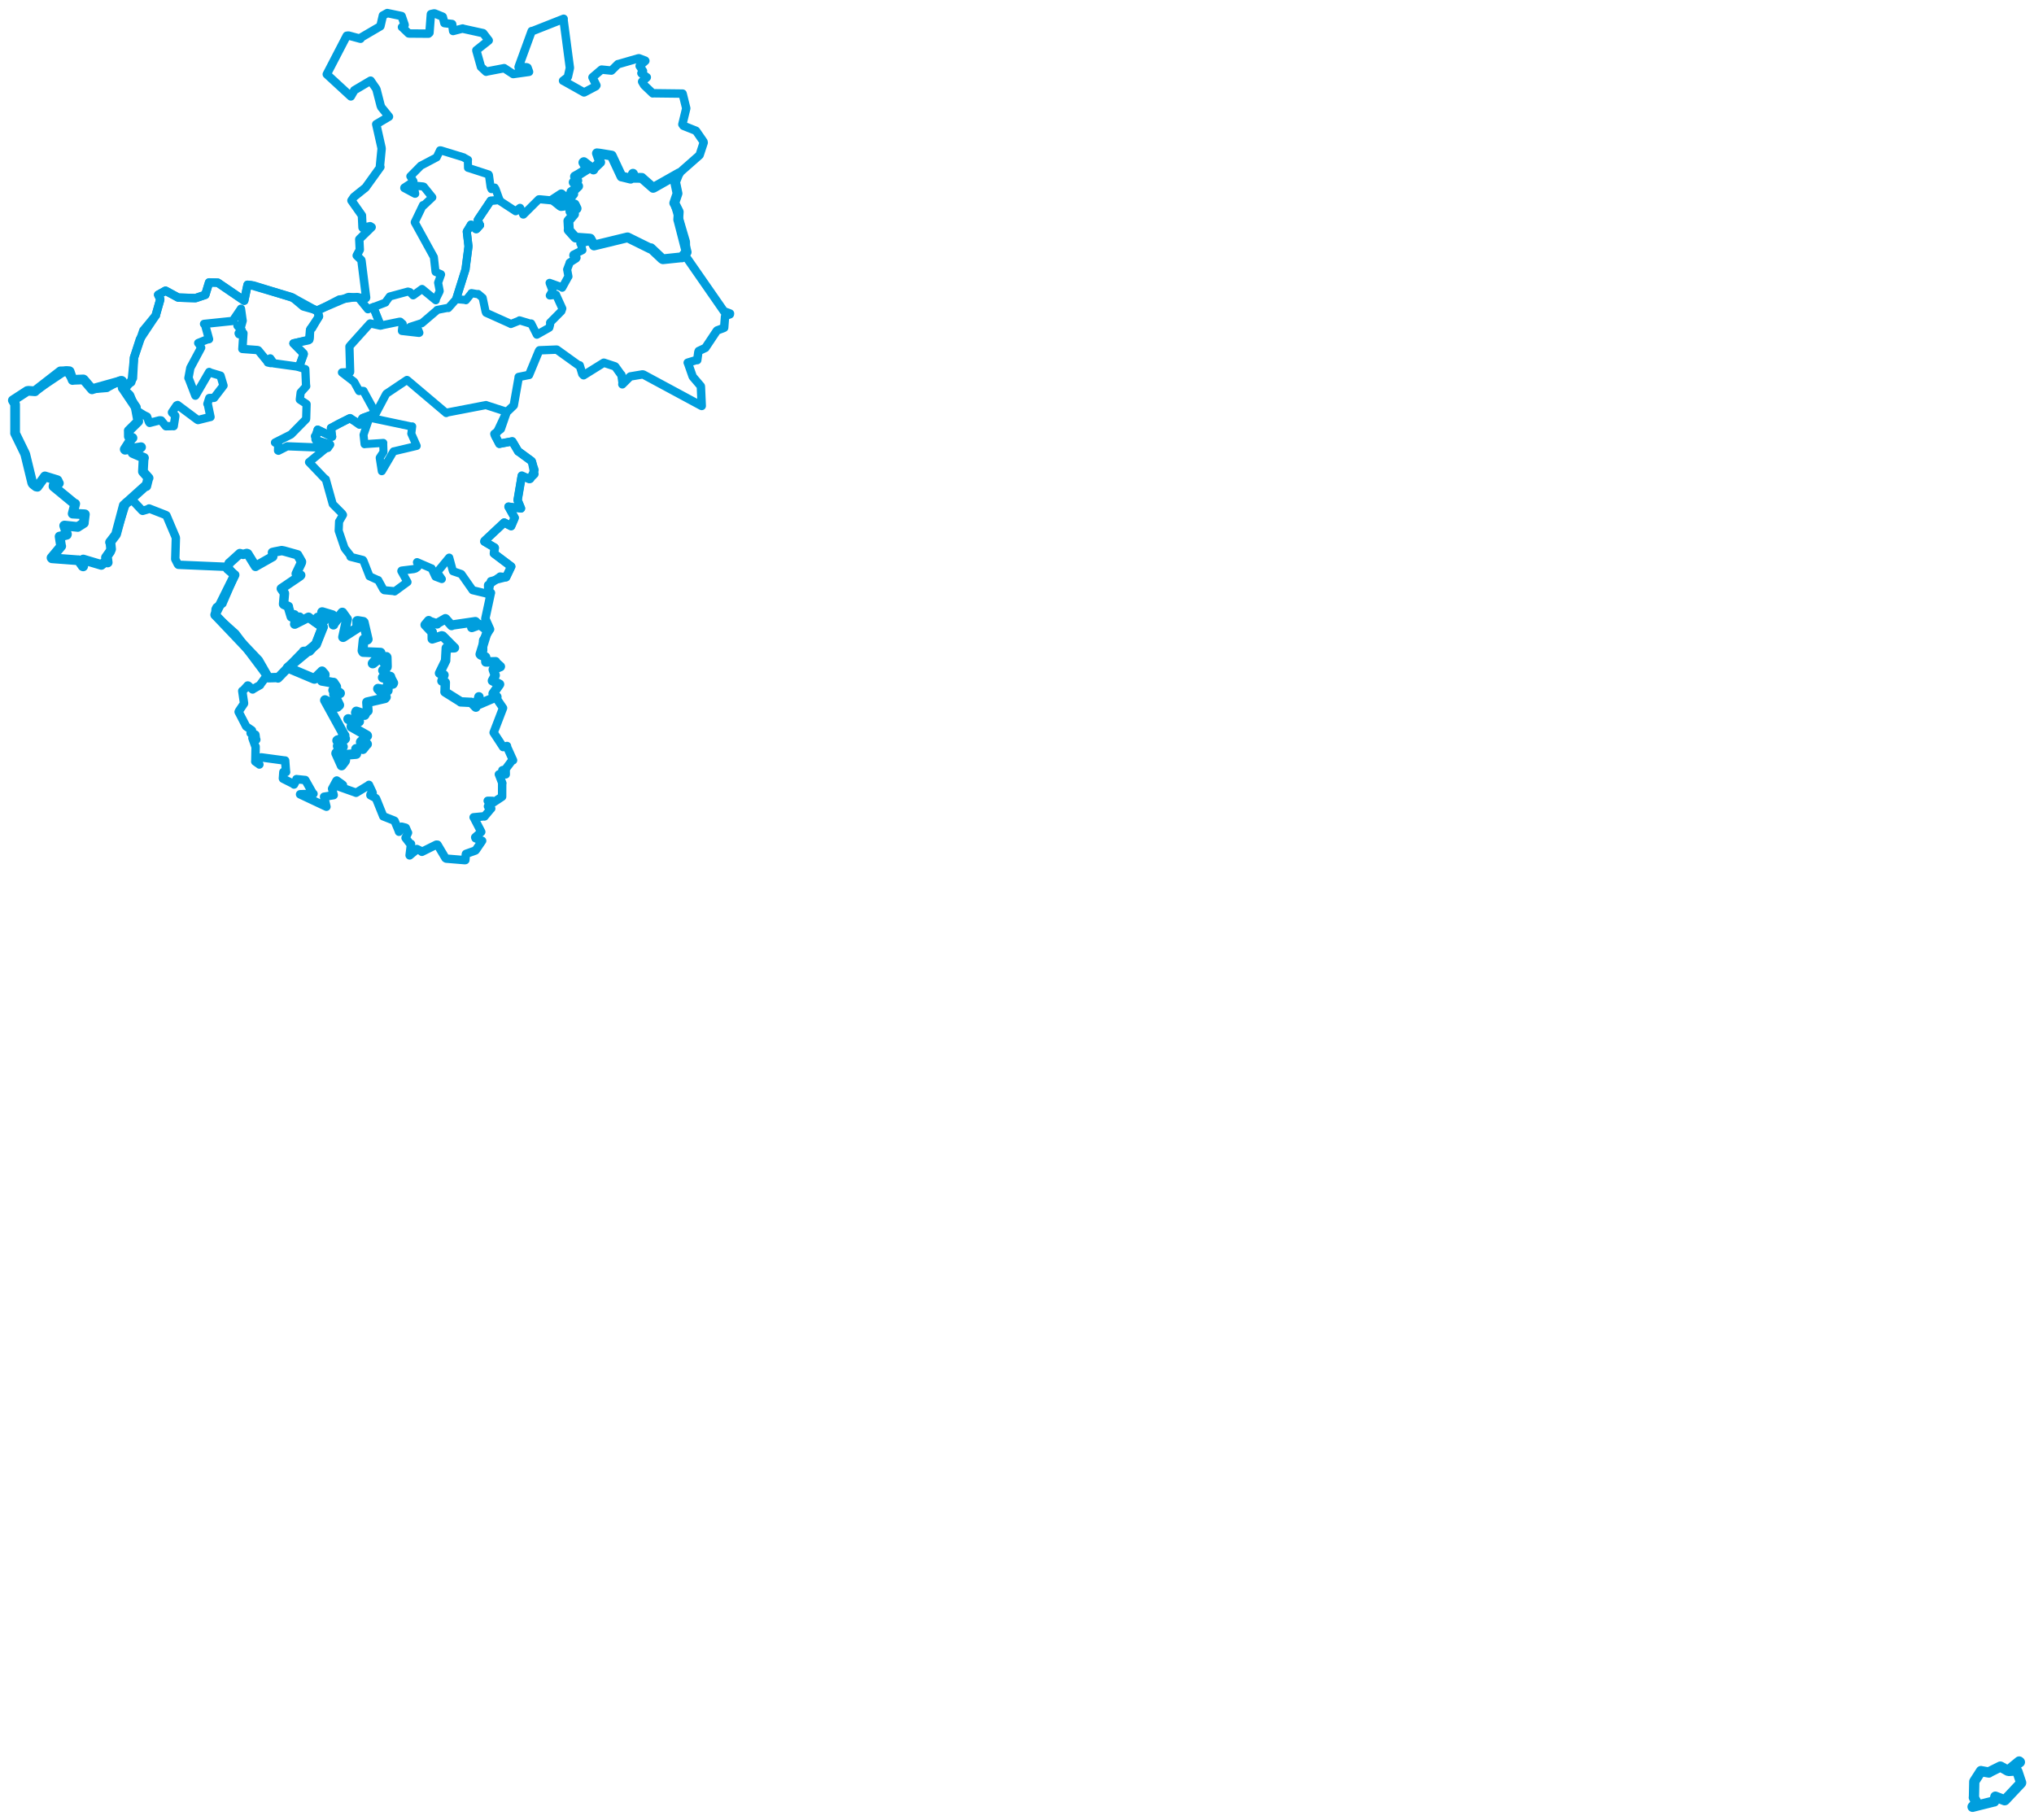 <svg viewBox="0 0 1273.049 1139.194" width="1273.049" height="1139.194" xmlns="http://www.w3.org/2000/svg">
  <title>Česko</title>
  <desc>Geojson of Česko</desc>
  <polygon points="180.122,417.881 196.642,424.845 196.816,424.867 201.271,420.517 201.557,420.207 203.195,422.105 203.221,422.5 201.508,425.618 201.483,426.099 208.595,427.353 208.754,427.281 210.39,429.778 210.41,429.793 208.855,431.933 208.554,431.988 211.949,433.196 212.794,433.88 209.086,434.592 209.073,434.613 212.299,441.311 211.128,442.388 203.414,438.219 203.393,438.278 215.384,460.084 215.644,460.342 214.235,461.32 214.183,461.555 215.977,462.32 215.68,462.671 211.366,463.275 211.06,463.506 212.747,464.616 212.958,464.657 211.516,466.798 211.409,466.925 213.888,466.891 214.607,467.356 210.523,471.257 210.436,471.51 213.775,478.94 213.807,479.073 215.934,476.269 216.058,475.772 212.723,472.942 212.861,472.735 222.879,471.906 222.955,471.875 223.083,469.107 222.888,468.758 226.63,468.638 227.1,468.848 229.376,465.941 229.694,465.742 225.887,464.588 225.831,464.406 229.773,460.61 229.737,460.392 220.022,454.853 219.978,454.871 220.627,451.609 220.655,451.369 217.974,450.075 217.958,450.062 224.063,451.78 224.745,451.596 222.752,446.06 223.022,445.336 227.879,446.941 228.195,447.506 229.506,445.067 230.15,444.911 229.77,440.002 229.751,439.563 240.935,436.98 241.521,436.288 236.605,431.125 236.624,431.084 242.284,432.132 242.655,432.208 242.684,428.618 242.705,428.444 245.857,427.998 246.101,427.433 244.729,424.899 244.27,423.508 240.02,424.195 239.597,424.047 241.611,422.423 241.747,422.094 239.827,419.692 239.749,419.596 242.092,417.52 242.151,417.333 241.999,411.428 241.874,411.187 240.511,414.769 240.505,414.787 238.379,411.501 238.361,411.257 233.474,415.197 233.246,415.235 238.343,409.266 238.156,408.511 227.293,408.053 226.894,407.256 227.572,400.751 227.681,400.246 229.947,400.324 230.119,400.134 227.649,389.499 227.364,389.231 223.901,388.669 223.562,388.696 223.647,392.789 223.637,393.018 214.857,398.687 214.741,398.74 217.162,387.679 217.204,387.558 214.558,383.85 214.275,383.424 208.776,390.418 208.699,390.928 208.065,385.455 208.096,385.073 201.744,383.17 201.609,383.155 202.753,388.329 202.664,388.514 198.947,386.576 198.865,386.546 197.161,388.854 197.086,388.892 201.779,392.146 202.114,392.462 197.854,403.088 197.809,403.264 180.122,417.881" stroke="#009edd" stroke-width="6.177px" fill="none" stroke-linejoin="round" vector-effect="non-scaling-stroke"></polygon>
  <polygon points="172.108,276.99 173.925,277.995 174.116,278.315 174.016,282.006 174.273,282.136 179.604,279.416 179.806,279.325 205.108,280.313 205.21,280.36 206.533,278.182 206.393,278.049 197.721,275.428 197.446,275.025 198.844,269.194 198.822,268.922 207.45,273.086 207.875,273.317 207.22,268.429 207.153,267.854 211.636,265.401 211.725,265.323 218.883,261.83 219.175,261.69 224.979,265.814 225.177,265.795 226.596,261.997 227.008,261.658 234.967,258.854 235.145,258.679 227.552,244.815 227.549,244.703 225.265,244.559 224.789,244.742 223.143,241.749 221.599,238.962 214.072,233.157 214.035,233.105 219.129,232.892 219.175,232.741 218.7,216.886 219.464,215.948 231.466,202.601 231.688,202.429 237.956,203.807 238.221,203.773 233.728,192.511 233.616,192.256 230.95,193.272 230.272,193.548 224.186,186.052 223.5,185.871 213.002,187.38 212.395,187.406 198.932,194.37 198.909,194.372 199.454,197.748 199.654,197.949 195.281,205.499 194.223,206.116 193.826,211.342 193.6,212.551 183.924,214.862 183.681,214.925 189.982,221.165 190.059,221.404 187.365,229.235 187.12,229.703 190.492,230.896 191.095,231.038 191.502,240.515 191.658,241.748 188.234,245.585 188.179,245.65 187.692,249.638 187.658,250.125 191.724,252.8 191.891,252.973 191.635,261.839 191.569,262.348 182.232,271.84 182.115,271.935 172.108,276.99" stroke="#009edd" stroke-width="5.154px" fill="none" stroke-linejoin="round" vector-effect="non-scaling-stroke"></polygon>
  <polygon points="233.616,192.256 238.215,203.717 238.221,203.773 250.026,201.333 250.482,201.317 251.866,202.57 252.042,202.689 251.522,207.02 251.549,207.158 262.271,208.384 262.483,208.269 261.181,204.985 260.931,204.689 256.689,205.034 256.626,204.617 263.631,202.341 263.965,202.351 273.306,194.361 273.561,193.992 280.349,192.666 280.588,192.82 285.326,187.486 285.501,187.234 291.331,168.601 291.381,168.603 293.173,154.815 293.217,153.98 292.144,144.975 292.192,144.858 294.722,140.726 294.737,140.61 297.691,143.387 298.061,143.433 300.337,141.08 300.477,140.903 299.028,137.855 299.002,137.721 306.589,126.402 307.087,125.606 312.231,125.289 312.644,125.125 310.208,118.394 309.615,117.401 307.61,118.372 307.069,117.182 306.022,109.56 305.771,109.184 293.829,105.31 292.923,105.044 292.821,100.393 292.925,100.055 290.192,98.547 290.221,98.496 275.957,94.12 275.391,94.079 273.341,98.38 273.308,98.478 263.625,103.589 263.448,103.641 257.075,110.092 256.818,110.333 258.778,113.444 258.775,113.646 253.021,117.45 252.998,117.698 259.68,121.279 259.873,121.283 258.908,116.532 259.114,116.145 264.692,116.676 265.198,116.818 270.45,123.326 270.578,123.513 265.101,128.673 264.731,128.354 259.583,139.059 259.582,139.176 271.4,160.646 271.55,160.904 272.572,170.027 272.649,170.197 275.987,171.642 276.075,171.784 274.336,176.579 274.202,176.92 275.206,182.142 275.193,182.275 272.784,187.238 272.752,187.933 264.171,180.864 264.147,180.855 258.805,184.74 258.581,184.864 256.526,182.796 255.312,182.483 243.984,185.552 243.93,185.559 241.387,189.032 241.259,189.371 233.616,192.256" stroke="#009edd" stroke-width="5.065px" fill="none" stroke-linejoin="round" vector-effect="non-scaling-stroke"></polygon>
  <polygon points="1234.6,1130.866 1247.831,1127.544 1248.138,1127.521 1248.877,1124.593 1248.881,1124.514 1254.687,1126.752 1254.859,1126.706 1264.958,1115.966 1264.996,1115.737 1262.698,1108.845 1262.255,1108.084 1257.437,1108.436 1257.233,1108.024 1264.217,1102.891 1263.763,1102.516 1256.819,1108.195 1256.632,1108.268 1252.134,1105.73 1251.981,1105.693 1244.912,1109.219 1244.801,1109.411 1240.135,1108.579 1239.856,1108.497 1235.788,1114.83 1235.675,1115.082 1235.473,1124.597 1235.396,1125.063 1236.951,1128.014 1237.011,1128.166 1234.6,1130.866" stroke="#009edd" stroke-width="6.432px" fill="none" stroke-linejoin="round" vector-effect="non-scaling-stroke"></polygon>
  <polygon points="266.087,391.1 270.132,395.393 270.518,395.566 270.534,399.865 270.536,399.879 276.481,397.97 277.077,398.106 284.202,405.295 284.415,405.454 279.509,405.571 279.323,405.536 278.893,413.307 278.95,413.408 275.28,420.959 275.087,421.337 277.66,422.52 277.875,422.453 276.633,426.112 276.595,426.224 278.336,426.967 278.715,427.13 278.558,432.725 278.501,433.057 288.223,439.159 288.298,439.293 294.79,439.618 294.904,439.581 297.683,442.484 297.852,442.588 299.737,436.311 299.747,436.134 300.002,440.06 299.923,440.752 310.429,436.228 310.986,436.124 308.662,434.102 308.638,434.064 312.641,428.352 312.659,428.272 308.23,426.073 308.202,426.063 309.888,422.908 309.935,422.644 308.775,419.245 308.716,419.051 313.142,417.243 313.171,417.19 310.161,414.549 310.202,414.167 304.417,414.321 304.084,414.297 303.989,411.432 303.875,411.173 300.962,409.942 300.539,409.495 305.072,394.846 305.244,394.691 300.291,390.946 300.271,390.903 295.407,392.695 295.283,392.726 298.32,390.685 298.806,390.389 297.768,389.279 297.526,389.088 283.006,391.213 282.636,391.51 278.968,387.402 278.789,387.264 273.891,390.074 273.587,390.488 269.179,389.049 268.319,388.453 266.087,391.1" stroke="#009edd" stroke-width="5.901px" fill="none" stroke-linejoin="round" vector-effect="non-scaling-stroke"></polygon>
  <polygon points="76.802,242.86 81.046,246.923 81.422,247.363 85.171,256.467 85.458,256.949 90.114,259.843 92.029,260.769 93.244,264.18 93.656,264.685 99.874,263.088 100.882,263.157 103.649,266.576 103.861,266.789 108.374,266.672 108.713,266.735 109.699,260.521 109.685,260.134 107.722,258.332 107.636,258.078 110.552,253.785 111.177,253.502 123.504,262.692 123.942,262.909 131.631,260.984 131.747,260.988 130.078,253.005 129.824,252.824 130.982,249.168 131.003,249.127 133.525,249.04 134.009,248.99 139.839,241.382 139.879,241.335 138.095,235.391 138.016,235.138 131.45,233.168 130.935,232.821 122.419,247.493 122.284,247.632 118.163,236.937 117.946,236.586 119.033,230.755 119.129,230.235 125.536,218.294 125.888,217.579 124.576,215.296 124.084,214.701 129.671,212.452 130.828,212.289 128.412,203.496 127.72,202.742 145.277,200.909 145.737,200.779 150.747,193.38 150.809,193.252 151.787,200.32 151.88,200.697 151.116,203.412 150.925,204.123 148.879,203.763 148.657,203.878 150.849,206.33 151.289,206.685 149.371,208.617 149.622,209.163 152.308,208.633 152.355,208.58 151.704,218.354 151.685,218.389 161.281,219.103 161.651,219.284 167.306,226.191 167.602,226.838 169.475,227.268 169.58,227.262 168.814,225.149 169.145,224.34 171.217,227.307 171.219,227.379 185.944,229.423 187.12,229.703 190.086,221.736 190.059,221.404 184.285,215.516 183.681,214.925 192.994,212.987 193.6,212.551 193.986,206.913 194.223,206.116 199.516,198.3 199.654,197.949 198.78,195.117 198.909,194.372 190.536,192.013 189.814,191.793 184.061,186.931 183.046,186.271 158.875,178.75 158.63,178.702 155.453,178.306 154.948,178.258 152.865,188.116 152.846,188.19 136.336,176.944 136.154,176.916 130.939,176.756 130.857,176.794 128.507,184.478 128.462,184.547 122.387,186.581 122.363,186.589 111.611,186.259 111.537,186.249 103.557,181.965 103.503,181.983 99.11,184.451 99.014,184.481 100.292,187.199 100.253,187.635 97.648,196.744 97.566,197.304 87.544,212.357 87.519,212.402 83.925,223.699 83.891,223.753 82.439,238.288 82.147,239.273 76.802,242.86" stroke="#009edd" stroke-width="5.236px" fill="none" stroke-linejoin="round" vector-effect="non-scaling-stroke"></polygon>
  <polygon points="8.053,250.566 9.424,252.893 9.448,253.146 9.457,270.73 9.425,271.148 15.493,283.581 15.85,284.446 20.185,302.279 20.559,302.898 22.593,304.487 23.411,304.66 28.047,298.255 28.133,298.165 35.775,300.514 35.944,300.598 36.792,302.392 36.854,302.454 33.614,303.651 33.486,304.434 46.632,315.264 47.08,315.329 45.496,321.446 45.485,321.48 52.684,321.855 53.13,321.894 52.531,326.695 52.502,327.354 48.767,329.723 48.686,329.813 40.345,328.931 40.171,329.017 41.902,334.35 41.798,334.698 37.366,335.834 37.303,335.798 38.183,341.55 38.314,341.831 32.249,349.105 32.501,349.433 48.393,350.63 49.113,350.629 51.753,354.371 52.054,354.493 52.239,351.663 52.105,350.195 62.399,353.265 63.419,353.571 66.492,351.117 67.408,352.056 67.111,349.72 66.317,348.908 68.897,345.289 69.54,343.701 69.104,339.461 68.864,339.397 72.345,334.857 72.671,334.333 77.449,316.403 77.438,316.353 90.781,304.366 91.581,304.247 92.774,299.417 92.996,299.196 89.541,295.311 89.444,295.153 89.836,287.78 90.116,286.593 83.053,283.547 82.993,283.496 88.035,280.109 88.286,279.896 78.301,281.495 78.068,281.216 82.515,274.267 82.921,274.098 80.957,273.668 80.652,273.217 80.63,269.871 80.583,269.594 86.522,263.725 86.535,263.608 85.128,256.021 85.063,254.975 77.093,243.152 76.802,242.86 76.428,238.546 76.199,238.374 57.769,243.532 57.595,243.679 52.431,237.619 52.163,237.476 45.916,237.731 45.443,237.847 43.593,232.461 43.418,232.335 37.837,232.433 37.776,232.437 22.207,244.526 21.911,244.904 17.86,244.605 17.051,244.724 8.053,250.566" stroke="#009edd" stroke-width="6.088px" fill="none" stroke-linejoin="round" vector-effect="non-scaling-stroke"></polygon>
  <polygon points="193.4,289.249 203.119,299.432 203.902,299.967 208.2,315.321 208.26,315.518 214.142,321.427 214.67,322.244 212.413,326.129 212.22,326.375 211.971,332.036 211.977,332.218 215.575,342.809 216.012,343.539 219.355,347.807 219.345,348.495 227.111,350.481 227.413,350.8 231.262,360.624 231.229,360.656 236.28,362.983 236.734,363.08 239.845,368.77 240.545,369.423 246.708,370.005 246.996,370.174 254.831,364.436 255.034,364.31 251.182,357.395 251.348,357.124 258.851,356.203 260.057,355.857 261.272,354.979 261.931,353.676 260.97,351.933 261.038,351.849 270.05,355.754 270.144,355.734 272.553,360.891 272.568,360.915 276.334,362.349 276.517,362.418 273.737,358.407 273.516,358.228 281.042,349.112 281.163,349.01 283.438,357.389 283.524,357.518 288.616,359.25 288.776,359.349 295.733,369.285 295.811,369.409 305.583,371.759 305.63,371.723 307.039,364.147 307.209,363.719 316.735,361.288 316.776,361.272 319.955,354.546 319.974,354.494 309.139,346.424 309.117,346.4 309.695,342.939 309.603,342.742 303.166,338.944 303.247,338.574 315.534,327.058 315.563,327.039 319.699,329.224 319.914,329.303 322.109,324.183 322.118,324.031 318.258,317.12 318.258,317.107 326.031,318.224 326.075,318.216 324.003,313.153 323.964,313.029 326.445,298.035 326.439,298.01 331.461,299.736 331.887,299.734 334.549,294.084 334.602,294.058 332.755,288.66 332.609,288.456 324.915,282.87 324.37,282.57 321.006,276.852 320.625,276.249 313.896,277.502 312.541,277.78 310.069,273.236 309.895,272.986 316.936,258.037 316.268,257.465 304.269,253.579 304.205,253.512 279.627,258.246 279.308,258.537 254.936,237.926 254.715,237.796 242.002,246.304 241.688,246.596 235.575,258.121 235.374,258.492 227.619,261.4 227.008,261.658 225.897,264.901 225.714,265.576 218.883,261.83 218.549,261.946 207.953,267.523 207.153,267.854 207.626,273.016 207.875,273.317 199.009,269.013 198.822,268.922 197.357,272.995 197.083,273.025 198.127,275.666 198.081,275.901 206.55,278.269 206.527,278.499 193.4,289.249" stroke="#009edd" stroke-width="5.098px" fill="none" stroke-linejoin="round" vector-effect="non-scaling-stroke"></polygon>
  <polygon points="227.523,272.156 231.177,261.578 231.28,261.418 257.345,266.918 258.001,266.849 257.445,271.337 257.394,271.349 260.771,278.976 260.811,279.096 246.731,282.434 246.324,282.499 239.015,294.902 238.95,294.936 237.657,286.665 237.654,286.464 239.914,283.015 240.028,282.885 239.845,277.363 239.911,277.202 228.374,277.97 228.169,278.039 227.523,272.156" stroke="#009edd" stroke-width="5.023px" fill="none" stroke-linejoin="round" vector-effect="non-scaling-stroke"></polygon>
  <polygon points="346.129,125.025 350.912,128.859 351.211,128.966 359.301,127.854 359.65,127.951 360.883,130.454 360.872,130.512 357.26,132.104 357.005,132.318 359.067,133.301 359.292,134.028 355.89,138.057 355.727,138.243 356.062,143.776 355.902,143.962 359.915,148.429 360.23,148.695 369.222,149.326 369.466,149.417 371.745,153.614 371.788,153.643 392.606,148.585 392.859,148.581 407.031,155.575 407.392,155.358 414.479,162.045 414.953,162.256 426.274,161.067 426.77,161.11 429.007,158.269 429.767,157.812 424.744,138.32 424.487,137.481 424.811,132.601 424.799,132.52 422.118,127.188 422.008,127.094 424.042,121.121 424.046,121.105 422.665,114.481 422.555,113.86 424.6,108.74 424.829,108.567 409.143,117.449 408.779,117.573 401.997,111.636 401.727,111.333 396.523,111.272 396.19,111.114 396.26,108.888 396.174,108.744 394.716,111.763 394.717,111.837 389.193,110.481 388.989,110.469 383.101,97.906 382.862,97.385 375.317,96.15 373.611,95.959 375.531,101.376 375.648,101.55 371.456,105.523 371.43,106.098 365.425,101.47 365.119,101.72 367.347,105.614 367.503,105.816 362.178,109.175 359.87,110.458 361.29,113.033 361.338,113.074 359.776,114.331 359.062,114.111 361.777,116.475 361.851,116.501 358.893,119.313 357.623,120.15 358.8,121.385 357.263,123.233 357.185,123.317 352.781,123.039 351.332,121.62 346.129,125.025" stroke="#009edd" stroke-width="6.157px" fill="none" stroke-linejoin="round" vector-effect="non-scaling-stroke"></polygon>
  <polygon points="8.053,250.566 9.424,252.893 9.448,253.146 9.457,270.73 9.425,271.148 15.493,283.581 15.85,284.446 20.185,302.279 20.559,302.898 22.593,304.487 23.411,304.66 28.047,298.255 28.133,298.165 35.775,300.514 35.944,300.598 36.792,302.392 36.854,302.454 33.614,303.651 33.486,304.434 46.632,315.264 47.08,315.329 45.496,321.446 45.485,321.48 52.684,321.855 53.13,321.894 52.531,326.695 52.502,327.354 48.767,329.723 48.686,329.813 40.345,328.931 40.171,329.017 41.902,334.35 41.798,334.698 37.366,335.834 37.303,335.798 38.183,341.55 38.314,341.831 32.249,349.105 32.501,349.433 48.393,350.63 49.113,350.629 51.753,354.371 52.054,354.493 52.239,351.663 52.105,350.195 62.399,353.265 63.419,353.571 66.492,351.117 67.408,352.056 67.111,349.72 66.317,348.908 68.897,345.289 69.54,343.701 69.104,339.461 68.864,339.397 72.345,334.857 72.671,334.333 78.829,314.629 79.046,314.438 82.891,313.434 83.054,313.245 89.041,319.6 89.283,319.74 92.366,318.815 93.304,318.259 103.747,322.341 104.168,322.594 109.927,336.164 110.074,336.559 109.691,349.74 109.698,349.971 111.299,353.162 111.64,353.499 142.017,354.784 142.279,354.81 146.615,359.648 146.928,359.853 139.27,377.601 139.275,377.689 135.543,380.106 134.93,381.356 134.705,385.026 134.601,385.161 147.045,396.308 147.301,396.511 166.936,422.688 167.013,422.876 162.885,428.49 162.813,428.761 158.355,431.3 158.129,431.533 155.334,429.104 155.026,429.049 152.294,432.093 151.623,432.444 152.749,440.184 152.726,440.34 149.663,444.885 149.349,445.547 154.033,454.568 154.111,454.688 157.607,457.078 157.71,457.166 156.856,458.87 156.916,458.952 159.752,459.751 159.853,459.81 160.188,462.346 160.421,462.948 158.082,462.008 157.981,461.956 159.833,467.172 159.993,467.302 159.816,476.368 159.76,476.634 162.106,478.287 162.345,478.504 160.763,475.997 160.619,475.794 163.439,474.259 163.581,474.039 178.398,476.044 178.469,475.998 178.985,482.9 179.067,483.228 177.411,483.133 177.362,483.198 177.066,487.217 177.147,487.366 183.889,490.76 184.022,491.025 185.526,488.129 185.545,487.651 190.726,488.19 191.073,488.209 195.576,496.165 196.212,496.823 187.834,497.109 187.804,497.171 203.645,504.633 204.315,504.931 202.84,498.752 202.834,498.665 208.821,497.683 208.862,497.669 207.949,494.052 207.84,493.68 210.569,488.654 210.776,488.507 214.399,491.095 214.657,491.372 211.39,491.974 211.614,492.171 222.751,496.132 222.869,496.205 230.482,491.605 230.909,491.228 233.167,495.996 233.243,496.384 231.896,497.193 231.835,497.726 235.136,499.518 235.399,499.83 239.84,510.832 239.855,510.907 246.666,513.592 246.973,513.768 249.546,519.937 249.734,520.594 251.39,517.721 251.386,517.423 253.842,518.056 253.971,518.135 255.249,521.114 255.371,521.197 254.134,523.864 253.827,524.406 256.705,528.181 257.258,528.188 256.365,535.319 256.398,535.391 260.434,532.034 260.912,531.395 263.988,532.902 264.062,533.148 273.092,528.657 273.831,528.699 278.817,537.098 279.32,537.409 290.833,538.359 291.254,538.32 291.548,534.669 291.656,534.427 297.488,532.359 297.733,532.191 301.631,526.437 301.767,526.258 297.638,524.658 297.416,524.072 301.17,520.714 301.211,520.671 296.537,511.658 296.426,511.544 302.56,510.964 303.216,511.019 307.186,506.243 307.449,506.043 305.625,504.732 305.405,504.695 307.843,502.462 307.704,502.014 305.533,501.67 305.247,501.228 308.149,501.258 308.704,502.307 314.221,498.67 314.271,498.636 314.295,490.304 314.414,490.227 312.407,485.031 312.238,484.671 313.386,485.078 313.92,485.302 314.411,482.12 314.86,481.951 316.468,484.638 316.544,484.669 316.484,481.593 316.51,481.272 320.576,475.832 321.121,475.863 317.349,467.508 317.327,466.907 315.054,467.593 314.894,467.588 309.001,458.59 308.953,458.509 314.735,443.44 314.848,443.142 308.662,434.102 308.638,434.064 312.641,428.352 312.659,428.272 308.23,426.073 308.202,426.063 309.888,422.908 309.935,422.644 308.775,419.245 308.716,419.051 313.171,417.19 313.167,417.099 310.161,414.549 310.202,414.167 304.417,414.321 304.084,414.297 303.989,411.432 303.875,411.173 300.962,409.942 300.539,409.495 302.342,407.384 302.395,407.149 302.34,400.845 302.437,400.594 306.56,394.097 306.743,393.861 303.913,387.464 303.753,387.212 307.168,371.358 307.289,371.038 305.813,372.033 305.684,372.101 305.486,366.407 305.501,366.214 313.013,360.968 313.033,360.886 316.735,361.288 316.776,361.272 319.953,354.656 319.978,354.625 309.139,346.424 309.117,346.4 309.695,342.939 309.603,342.742 303.166,338.944 303.247,338.574 315.534,327.058 315.563,327.039 319.699,329.224 319.914,329.303 322.109,324.183 322.118,324.031 318.258,317.12 318.258,317.107 326.075,318.216 326.087,318.195 324.003,313.153 323.964,313.029 326.599,297.691 326.585,297.674 331.199,299.813 331.332,299.798 334.43,296.776 334.478,296.65 333,289.093 332.755,288.66 324.915,282.87 324.37,282.57 321.006,276.852 320.625,276.249 313.896,277.502 312.541,277.78 309.459,271.69 309.424,271.578 313.295,268.617 313.446,268.486 316.997,258.246 317.031,258.072 321.073,254.201 321.556,253.694 324.652,236.168 324.623,235.958 330.905,234.685 331.105,234.69 337.337,219.631 337.63,219.255 348.112,218.828 348.537,218.856 361.876,228.453 362.811,228.656 364.476,234.102 365.27,234.883 377.884,227.023 377.95,227.016 384.901,229.302 385.159,229.54 388.284,233.894 388.941,234.654 389.644,239.542 389.508,240.534 394.165,235.891 394.535,235.611 402.09,234.342 402.602,234.395 439.086,254.061 439.206,254.084 438.677,241.966 438.614,241.671 433.817,236.052 433.509,235.61 430.647,227.442 430.426,226.992 435.765,225.376 436.394,225.402 437.075,220.37 437.325,219.702 440.915,218.005 441.493,217.73 448.507,207.199 448.87,206.801 452.767,205.35 453.25,205.111 453.782,198.219 453.898,197.765 456.823,196.729 456.9,196.224 453.608,194.996 453.242,195.017 430.263,161.937 429.402,160.878 429.24,151.676 429.252,151.37 422.118,127.188 422.008,127.094 424.042,121.121 424.046,121.105 422.665,114.481 422.555,113.86 423.839,109.808 424.071,109.229 437.623,97.283 437.882,97.025 440.428,89.286 440.303,88.657 435.872,82.22 435.563,81.848 427.732,78.722 427.082,77.826 429.424,68.196 429.503,67.748 427.407,59.268 427.221,58.589 408.645,58.366 408.562,58.441 403.191,53.316 403.158,53.292 401.896,51.116 401.894,51.049 404.801,48.434 404.815,48.354 401.659,46.086 401.436,45.8 402.445,44.488 402.438,44.449 400.363,41.32 400.355,41.215 403.915,38.079 403.815,37.952 399.906,36.467 399.329,36.566 387.153,40.085 386.754,40.145 382.706,44.159 382.651,44.177 376.539,43.556 376.42,43.596 370.916,48.291 370.811,48.427 373.299,53.432 372.918,53.999 365.74,57.79 365.524,57.846 352.587,50.578 352.402,50.534 355.147,48.423 355.438,48.034 356.599,42.932 356.683,42.489 352.744,12.657 352.781,11.746 333.72,19.271 332.771,19.456 324.857,41.125 324.571,41.994 329.571,42.077 330.166,42.316 331.116,44.897 331.127,44.966 321.255,46.347 321.171,46.348 315.609,42.701 315.577,42.661 304.324,44.819 304.268,44.903 301.086,41.925 301.042,41.907 298.128,31.534 298.135,31.47 305.862,25.328 305.886,25.302 302.421,20.782 302.39,20.758 289.694,17.96 289.587,17.846 283.63,19.391 283.592,19.411 283.009,15.105 282.95,15.029 278.166,14.481 278.131,14.462 277.13,10.547 277.054,10.453 272.067,8.427 271.682,8.395 269.839,8.791 269.676,8.877 268.798,20.502 268.176,21.069 256.202,20.978 255.783,20.93 251.651,16.956 251.591,16.968 253.267,15.628 253.269,15.556 251.426,10.196 251.357,10.043 242.494,8.197 242.394,8.173 239.697,9.691 239.64,9.684 238.098,16.378 238.073,16.423 225.769,23.623 225.639,24.265 218.134,22.247 217.027,22.382 204.605,46.325 204.521,46.483 219.255,60.057 219.585,60.341 221.718,56.598 221.734,56.514 231.926,50.483 231.955,50.478 235.394,55.463 235.671,56.11 238.217,66.009 238.611,67.041 243.345,72.876 243.456,73.015 235.487,77.744 235.471,77.746 238.773,92.428 238.845,93.164 237.822,103.716 238.085,104.509 229.427,116.548 228.904,117.333 221.472,123.302 219.967,125.519 226.511,134.82 226.531,134.848 226.889,142.415 227.03,142.63 231.651,141.571 232.61,142.169 225.077,149.515 224.864,149.777 225.181,156.077 225.179,156.378 223.276,159.891 223.261,159.951 226.107,162.717 226.27,163.309 229.153,186.24 229.049,186.548 218.556,185.913 217.957,185.945 198.097,194.438 197.978,194.448 183.046,186.271 182.034,185.813 157.253,178.547 156.618,178.433 155.453,178.306 154.948,178.258 152.865,188.116 152.846,188.19 136.336,176.944 136.154,176.916 130.939,176.756 130.857,176.794 128.507,184.478 128.462,184.547 122.387,186.581 122.363,186.589 111.611,186.259 111.537,186.249 103.653,181.951 103.557,181.965 99.11,184.451 99.014,184.481 100.292,187.199 100.253,187.635 97.648,196.744 97.566,197.304 89.94,206.575 89.73,206.765 83.925,223.699 83.891,223.753 83.214,236.613 83.201,236.768 79.716,241.501 79.565,241.63 77.689,242.656 76.837,242.847 75.547,238.186 75.1,238.154 67.097,242.588 66.889,242.782 57.769,243.532 57.595,243.679 52.431,237.619 52.163,237.476 45.916,237.731 45.443,237.847 41.75,231.87 41.079,231.931 22.207,244.526 21.911,244.904 17.86,244.605 17.051,244.724 8.053,250.566" stroke="#009edd" stroke-width="5.275px" fill="none" stroke-linejoin="round" vector-effect="non-scaling-stroke"></polygon>
  <polygon points="134.582,384.764 161.291,412.89 161.72,413.338 167.936,424.18 168.007,424.221 173.689,424.056 173.98,424.351 189.602,408.298 190.003,407.686 193.71,407.522 193.741,407.524 197.536,403.31 197.809,403.264 201.625,393.029 202.114,392.462 193.68,386.785 193.13,386.315 184.523,390.645 184.424,390.638 187.513,386.743 187.514,386.252 184.806,388.206 184.294,387.871 184.3,385.108 184.286,384.811 182.718,385.62 182.291,386.015 180.574,380.353 180.509,379.598 177.619,378.303 177.463,378.101 178.036,371.559 178.02,371.279 176.394,368.905 176.053,368.439 187.901,360.406 188.221,360.004 185.705,358.936 185.387,359.076 188.635,352.166 188.712,351.57 186.463,347.637 186.253,347.265 177.796,344.891 176.29,344.603 171.838,345.465 170.516,345.792 170.726,348.371 160.043,354.417 159.942,354.513 155.02,346.557 154.435,346.384 152.134,346.988 150.116,346.459 144.058,351.961 143.412,352.483 142.416,355.761 142.473,356.103 146.615,359.648 146.928,359.853 134.582,384.764" stroke="#009edd" stroke-width="5.877px" fill="none" stroke-linejoin="round" vector-effect="non-scaling-stroke"></polygon>
  <polygon points="285.501,187.234 291.105,187.704 291.592,187.907 294.955,183.735 295.086,183.448 298.948,184.115 299.237,183.989 301.871,186.231 302.085,186.383 303.903,194.953 304.231,195.759 319.667,202.693 319.731,202.798 324.912,200.725 325.126,200.49 331.609,202.464 332.448,202.442 335.981,209.469 336.01,209.494 343.697,205.152 343.843,205.03 344.365,202.982 344.263,201.927 351.372,194.76 351.948,193.092 348.154,184.759 348.082,184.466 344.448,184.926 344.103,184.951 345.688,182.161 345.858,181.976 343.973,177.068 343.973,177.031 351.417,179.702 351.858,180.096 355.683,173.139 355.785,173.097 354.974,168.732 354.948,168.697 356.597,164.362 356.505,164.362 360.552,161.802 360.87,161.331 358.8,159.839 358.92,159.413 364.335,156.65 364.521,156.571 363.64,153.07 363.221,152.378 370.045,150.574 370.119,150.381 360.548,148.764 360.23,148.695 355.939,144 355.902,143.962 355.788,138.442 355.727,138.243 358.586,134.463 359.292,134.028 357.084,132.645 357.005,132.318 360.293,130.69 360.872,130.512 359.717,128.053 359.65,127.951 351.441,128.958 351.211,128.966 349.757,125.877 349.703,125.859 337.854,124.713 337.237,124.733 327.621,134.293 327.45,134.288 325.56,130.129 325.46,130.085 322.964,132.028 322.739,132.223 312.878,125.782 312.644,125.125 307.451,125.663 307.087,125.606 299.472,136.947 299.002,137.721 300.364,140.807 300.477,140.903 298.341,143.379 298.061,143.433 295.187,140.67 294.737,140.61 292.192,144.858 292.144,144.975 293.147,153.694 293.217,153.98 291.388,168.016 291.381,168.603 285.501,187.234" stroke="#009edd" stroke-width="5.074px" fill="none" stroke-linejoin="round" vector-effect="non-scaling-stroke"></polygon>
</svg>